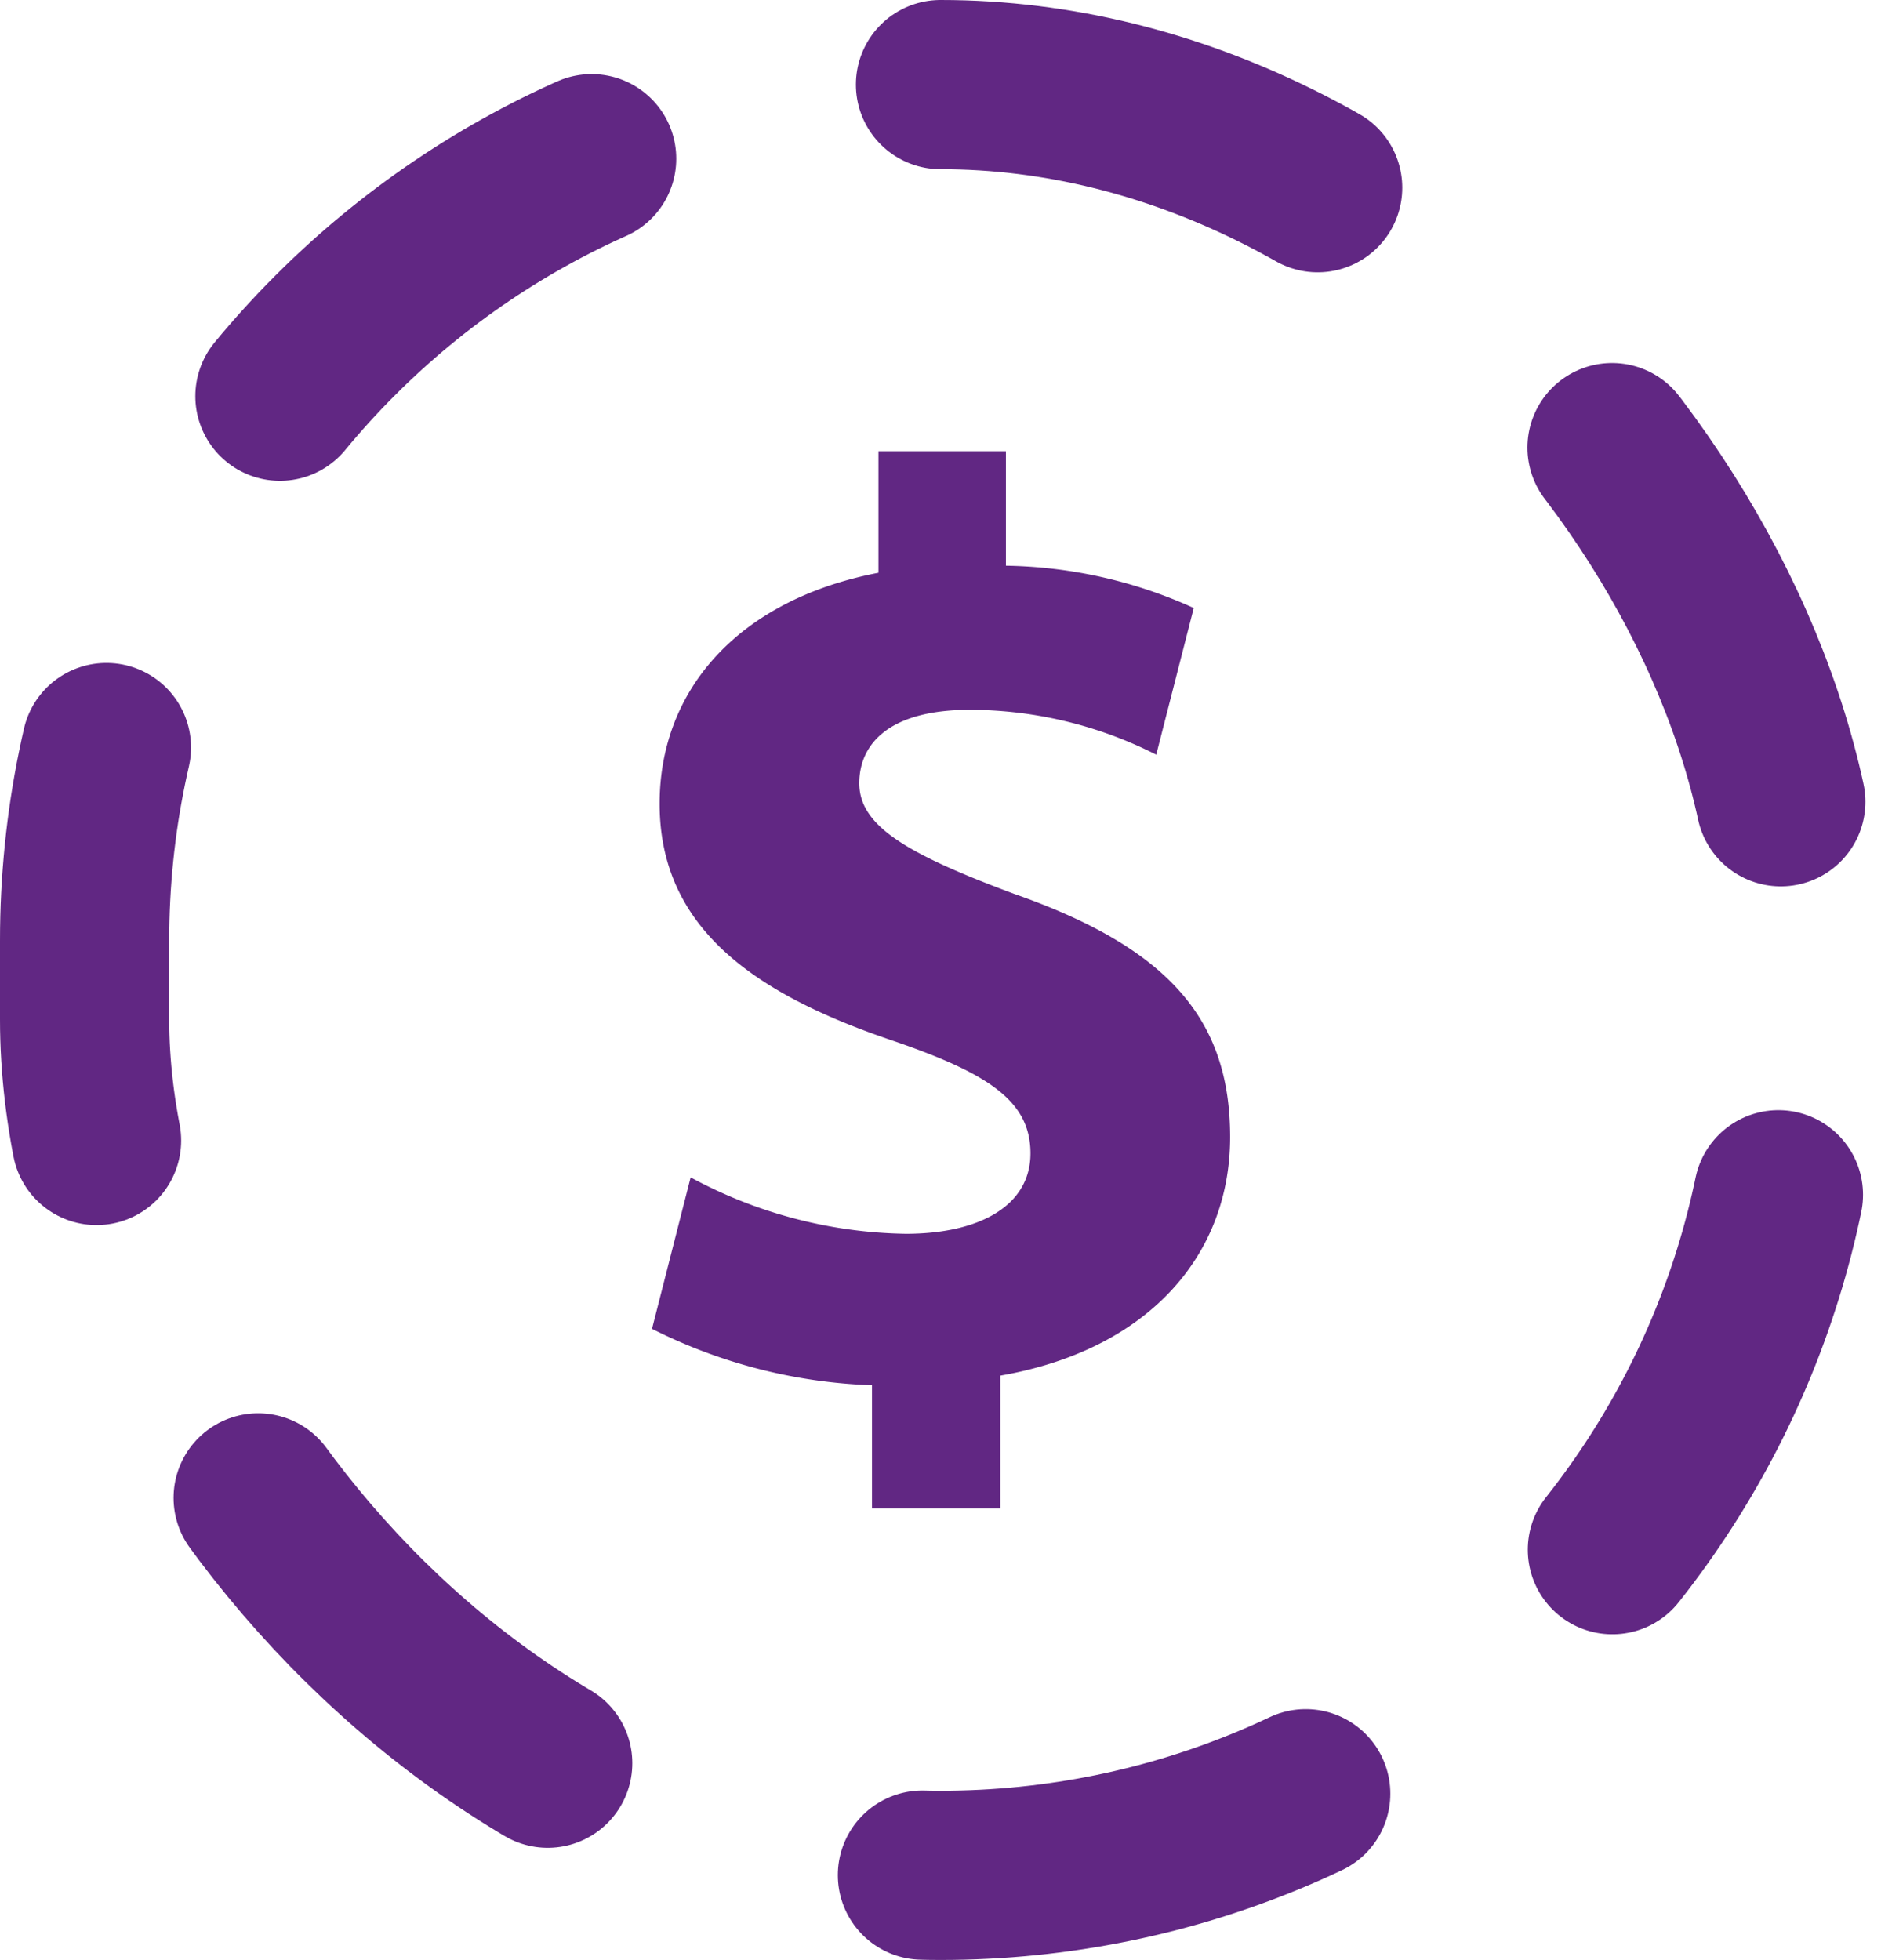 <svg xmlns="http://www.w3.org/2000/svg" viewBox="0 0 66.7 69.5"><defs><style>.cls-1{fill:#612783;}.cls-2{fill:none;stroke:#612783;stroke-linecap:round;stroke-miterlimit:10;stroke-width:6px;stroke-dasharray:14.02 14.02;}</style></defs><g id="Camada_2" data-name="Camada 2"><g id="Camada_1-2" data-name="Camada 1"><path class="cls-1" d="M30.92,53.49V49.12a18.71,18.71,0,0,1-7.8-2l1.37-5.37a16.53,16.53,0,0,0,7.63,2c2.62,0,4.42-1,4.42-2.85s-1.47-2.83-4.89-4c-4.91-1.66-8.26-4-8.26-8.4,0-4.07,2.83-7.24,7.76-8.19V16h4.52v4.06a16.67,16.67,0,0,1,6.66,1.5L41,26.76a14.66,14.66,0,0,0-6.6-1.59c-3,0-3.93,1.31-3.93,2.6,0,1.49,1.6,2.48,5.5,3.93,5.47,1.92,7.65,4.45,7.65,8.62s-2.87,7.54-8.15,8.46v4.71Z"/><rect class="cls-2" x="3" y="3" width="60.7" height="63.5" rx="30.35"/></g></g></svg>